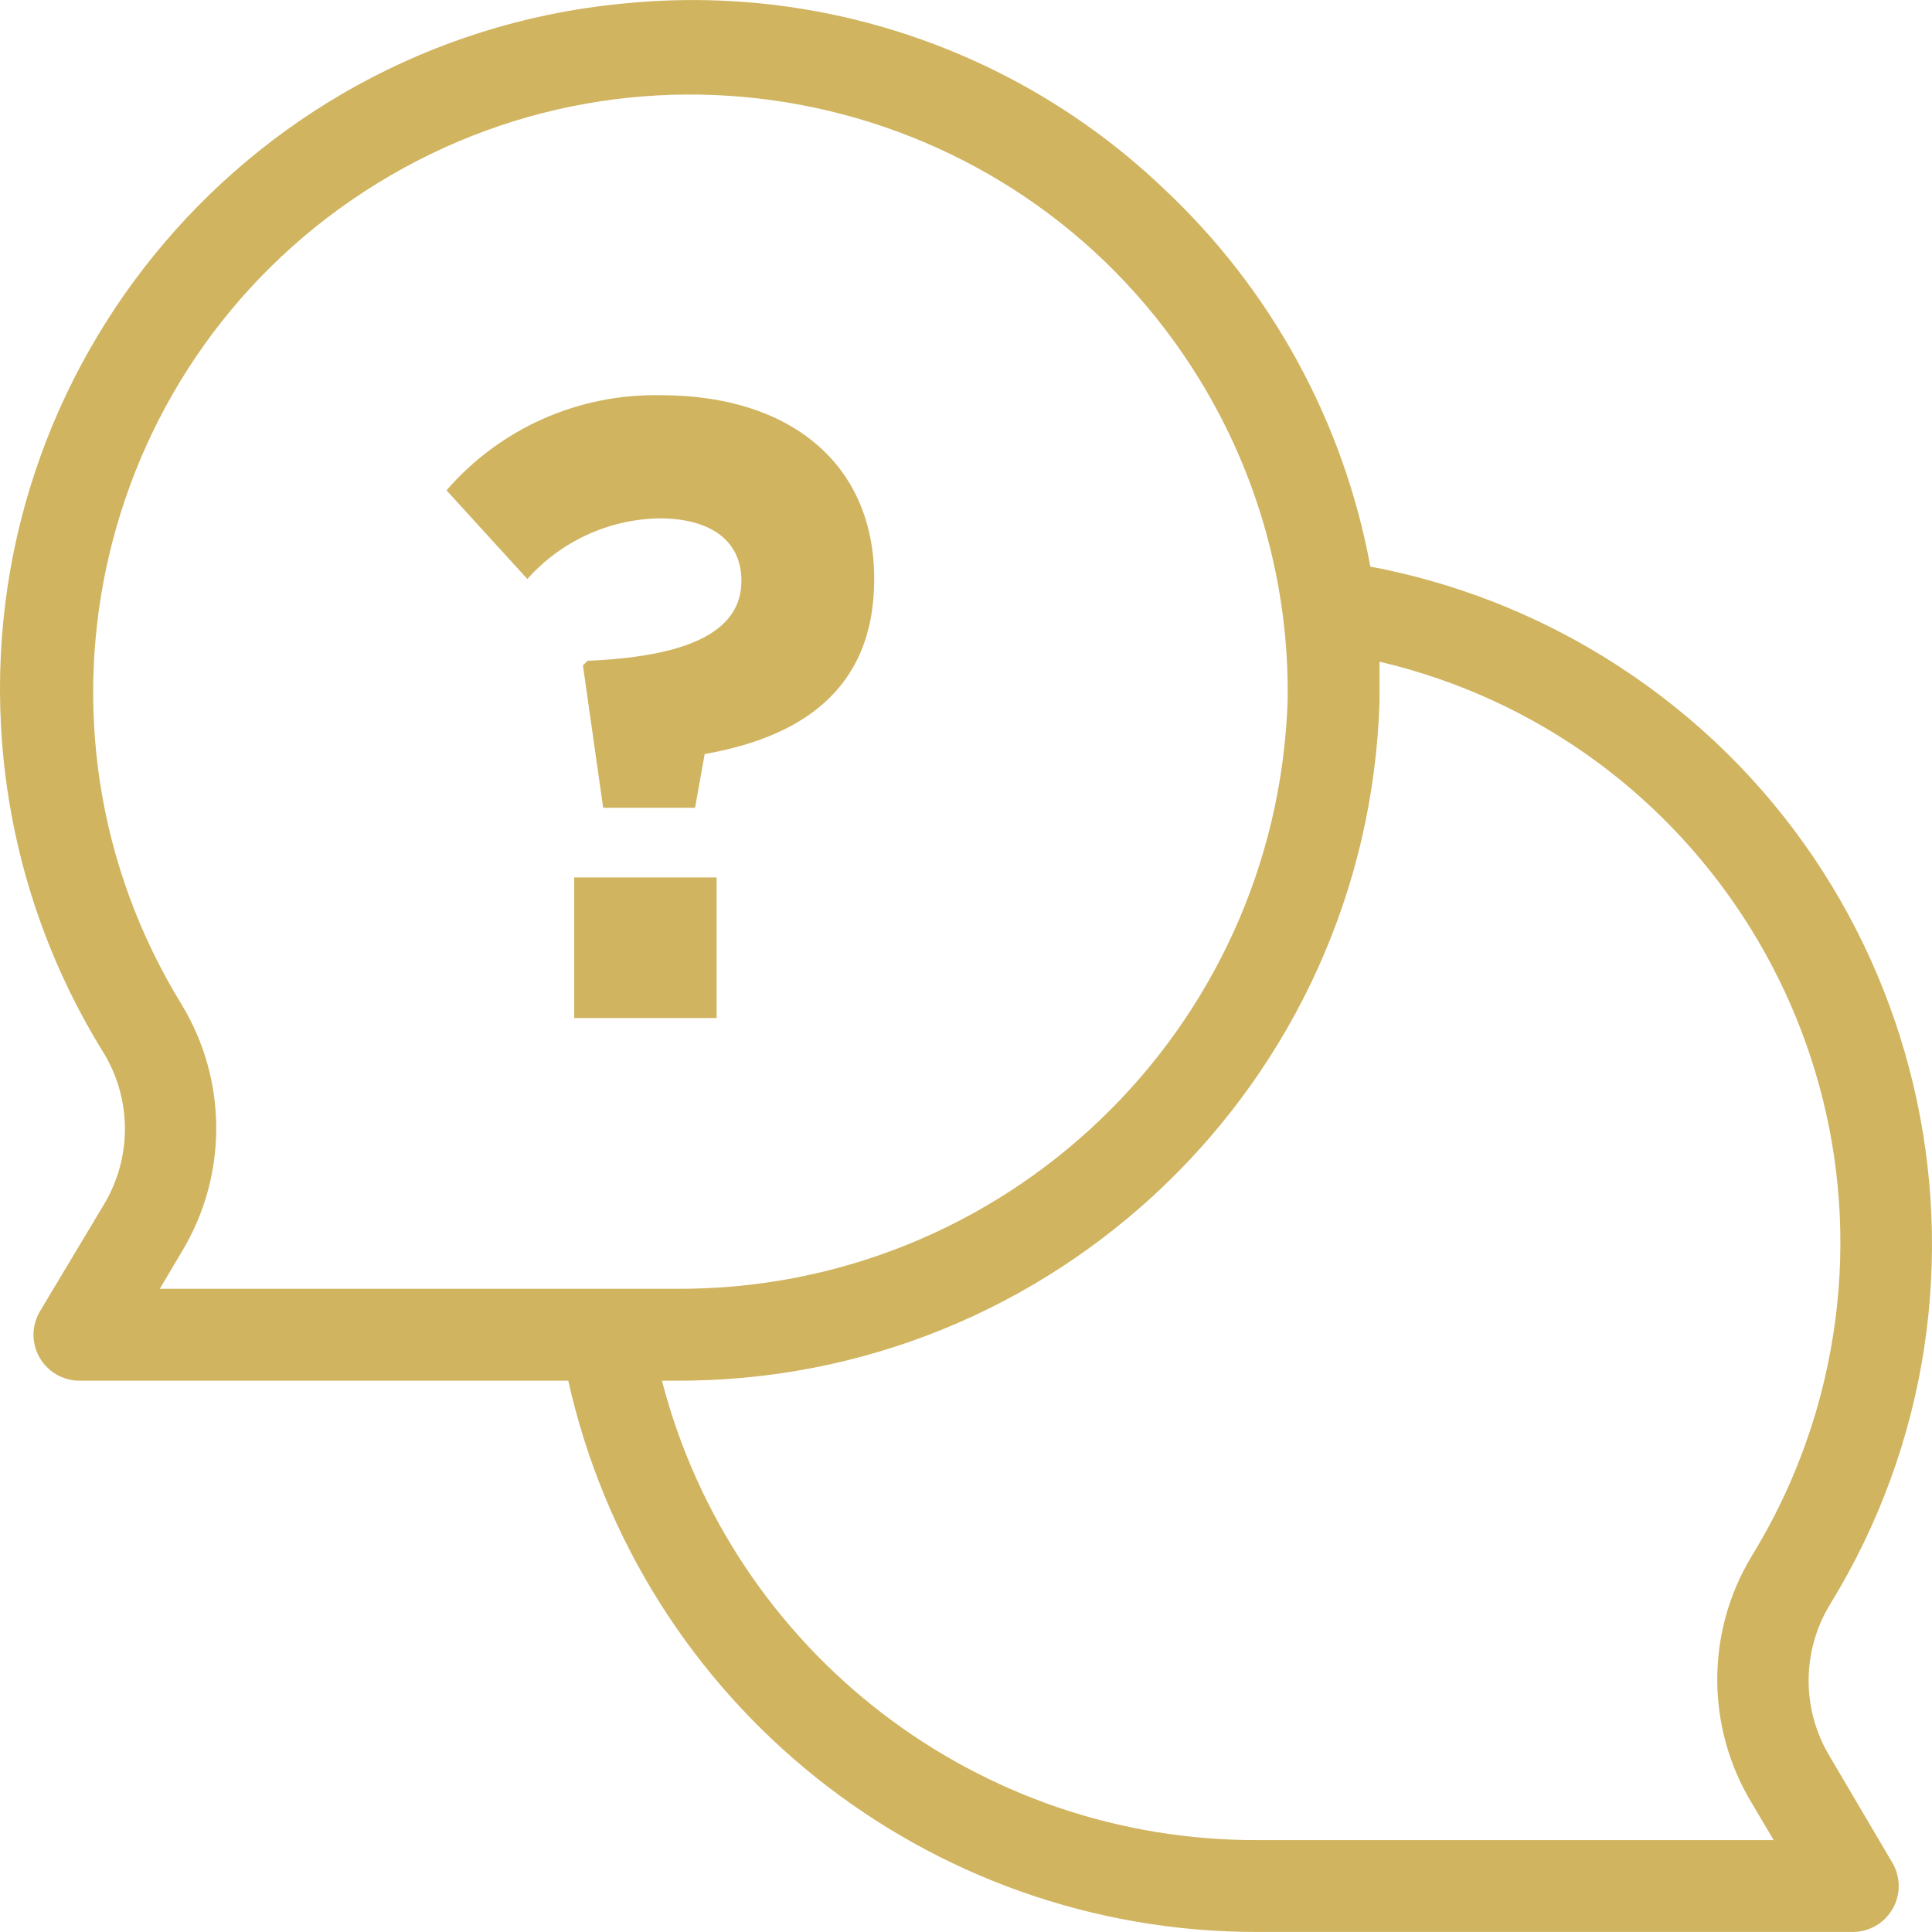 <?xml version="1.0" encoding="UTF-8"?>
<!DOCTYPE svg PUBLIC "-//W3C//DTD SVG 1.1//EN" "http://www.w3.org/Graphics/SVG/1.1/DTD/svg11.dtd">
<!-- Creator: CorelDRAW 2018 (64-Bit) -->
<svg xmlns="http://www.w3.org/2000/svg" xml:space="preserve" width="2.083in" height="2.083in" version="1.1" style="shape-rendering:geometricPrecision; text-rendering:geometricPrecision; image-rendering:optimizeQuality; fill-rule:evenodd; clip-rule:evenodd"
viewBox="0 0 1070.07 1070.03"
 xmlns:xlink="http://www.w3.org/1999/xlink">
 <defs>
  <style type="text/css">
   <![CDATA[
    .fil0 {fill:#D0B460}
   ]]>
  </style>
 </defs>
 <g id="Layer_x0020_1">
  <g id="_1907714757536">
   <path class="fil0" d="M1013.44 972.83c-15.6,-25.83 -15.6,-58.14 0,-83.97 110.43,-179.54 54.43,-414.63 -125.11,-525.06 -39.69,-24.43 -83.54,-41.38 -129.34,-50 -14.76,-80 -54.71,-153.21 -113.99,-208.9 -78.34,-74.96 -185.09,-112.67 -293.13,-103.56 -210.15,16.46 -367.15,200.15 -350.69,410.3 4.76,60.89 24.07,119.74 56.31,171.63 15.6,25.83 15.6,58.14 0,83.97l-35.37 59.03c-7.18,12.08 -3.18,27.71 8.91,34.86 3.92,2.32 8.4,3.56 12.98,3.56l270.73 0c39.95,178.65 198.62,305.57 381.68,305.34l329.77 0c14.05,0 25.44,-11.4 25.44,-25.44 0,-4.55 -1.22,-9.06 -3.56,-12.98l-34.63 -58.78zm-924.93 -259.03l12.21 -20.61c25.39,-42.01 25.39,-94.63 0,-136.64 -95.75,-155.6 -47.23,-359.34 108.35,-455.09 155.57,-95.75 359.34,-47.25 455.09,108.34 32.93,53.49 49.92,115.24 49.03,178.04 -6.08,183.1 -157.25,327.86 -340.45,325.95l-284.22 -0zm608.9 305.34c-155.49,0.89 -291.75,-103.92 -330.79,-254.45l6.11 0c210.94,1.76 384.73,-165.21 391.34,-376.08 0,-7.38 0,-14.76 0,-22.14 177.86,41.75 288.19,219.77 246.44,397.63 -8.12,34.55 -21.73,67.56 -40.33,97.79 -25.39,42.01 -25.39,94.63 0,136.64l12.21 20.61 -284.98 0 0 0z"/>
   <path class="fil0" d="M410.65 321.69l0 0c0,25.44 -23.92,41.73 -85.24,44.28l-2.54 2.54 11.2 78.88 50.89 0 5.34 -29.77c51.91,-9.16 93.89,-34.61 93.89,-96.95l0 0c0,-64.63 -47.58,-101.78 -117.81,-101.78 -45.57,-1.09 -89.24,18.22 -119.08,52.67l44.78 49.11c18.6,-20.89 45.06,-33.08 73.03,-33.59 29,0 45.54,12.72 45.54,34.61z"/>
   <rect class="fil0" x="318.03" y="485.97" width="78.88" height="77.86"/>
  </g>
 </g>
</svg>
